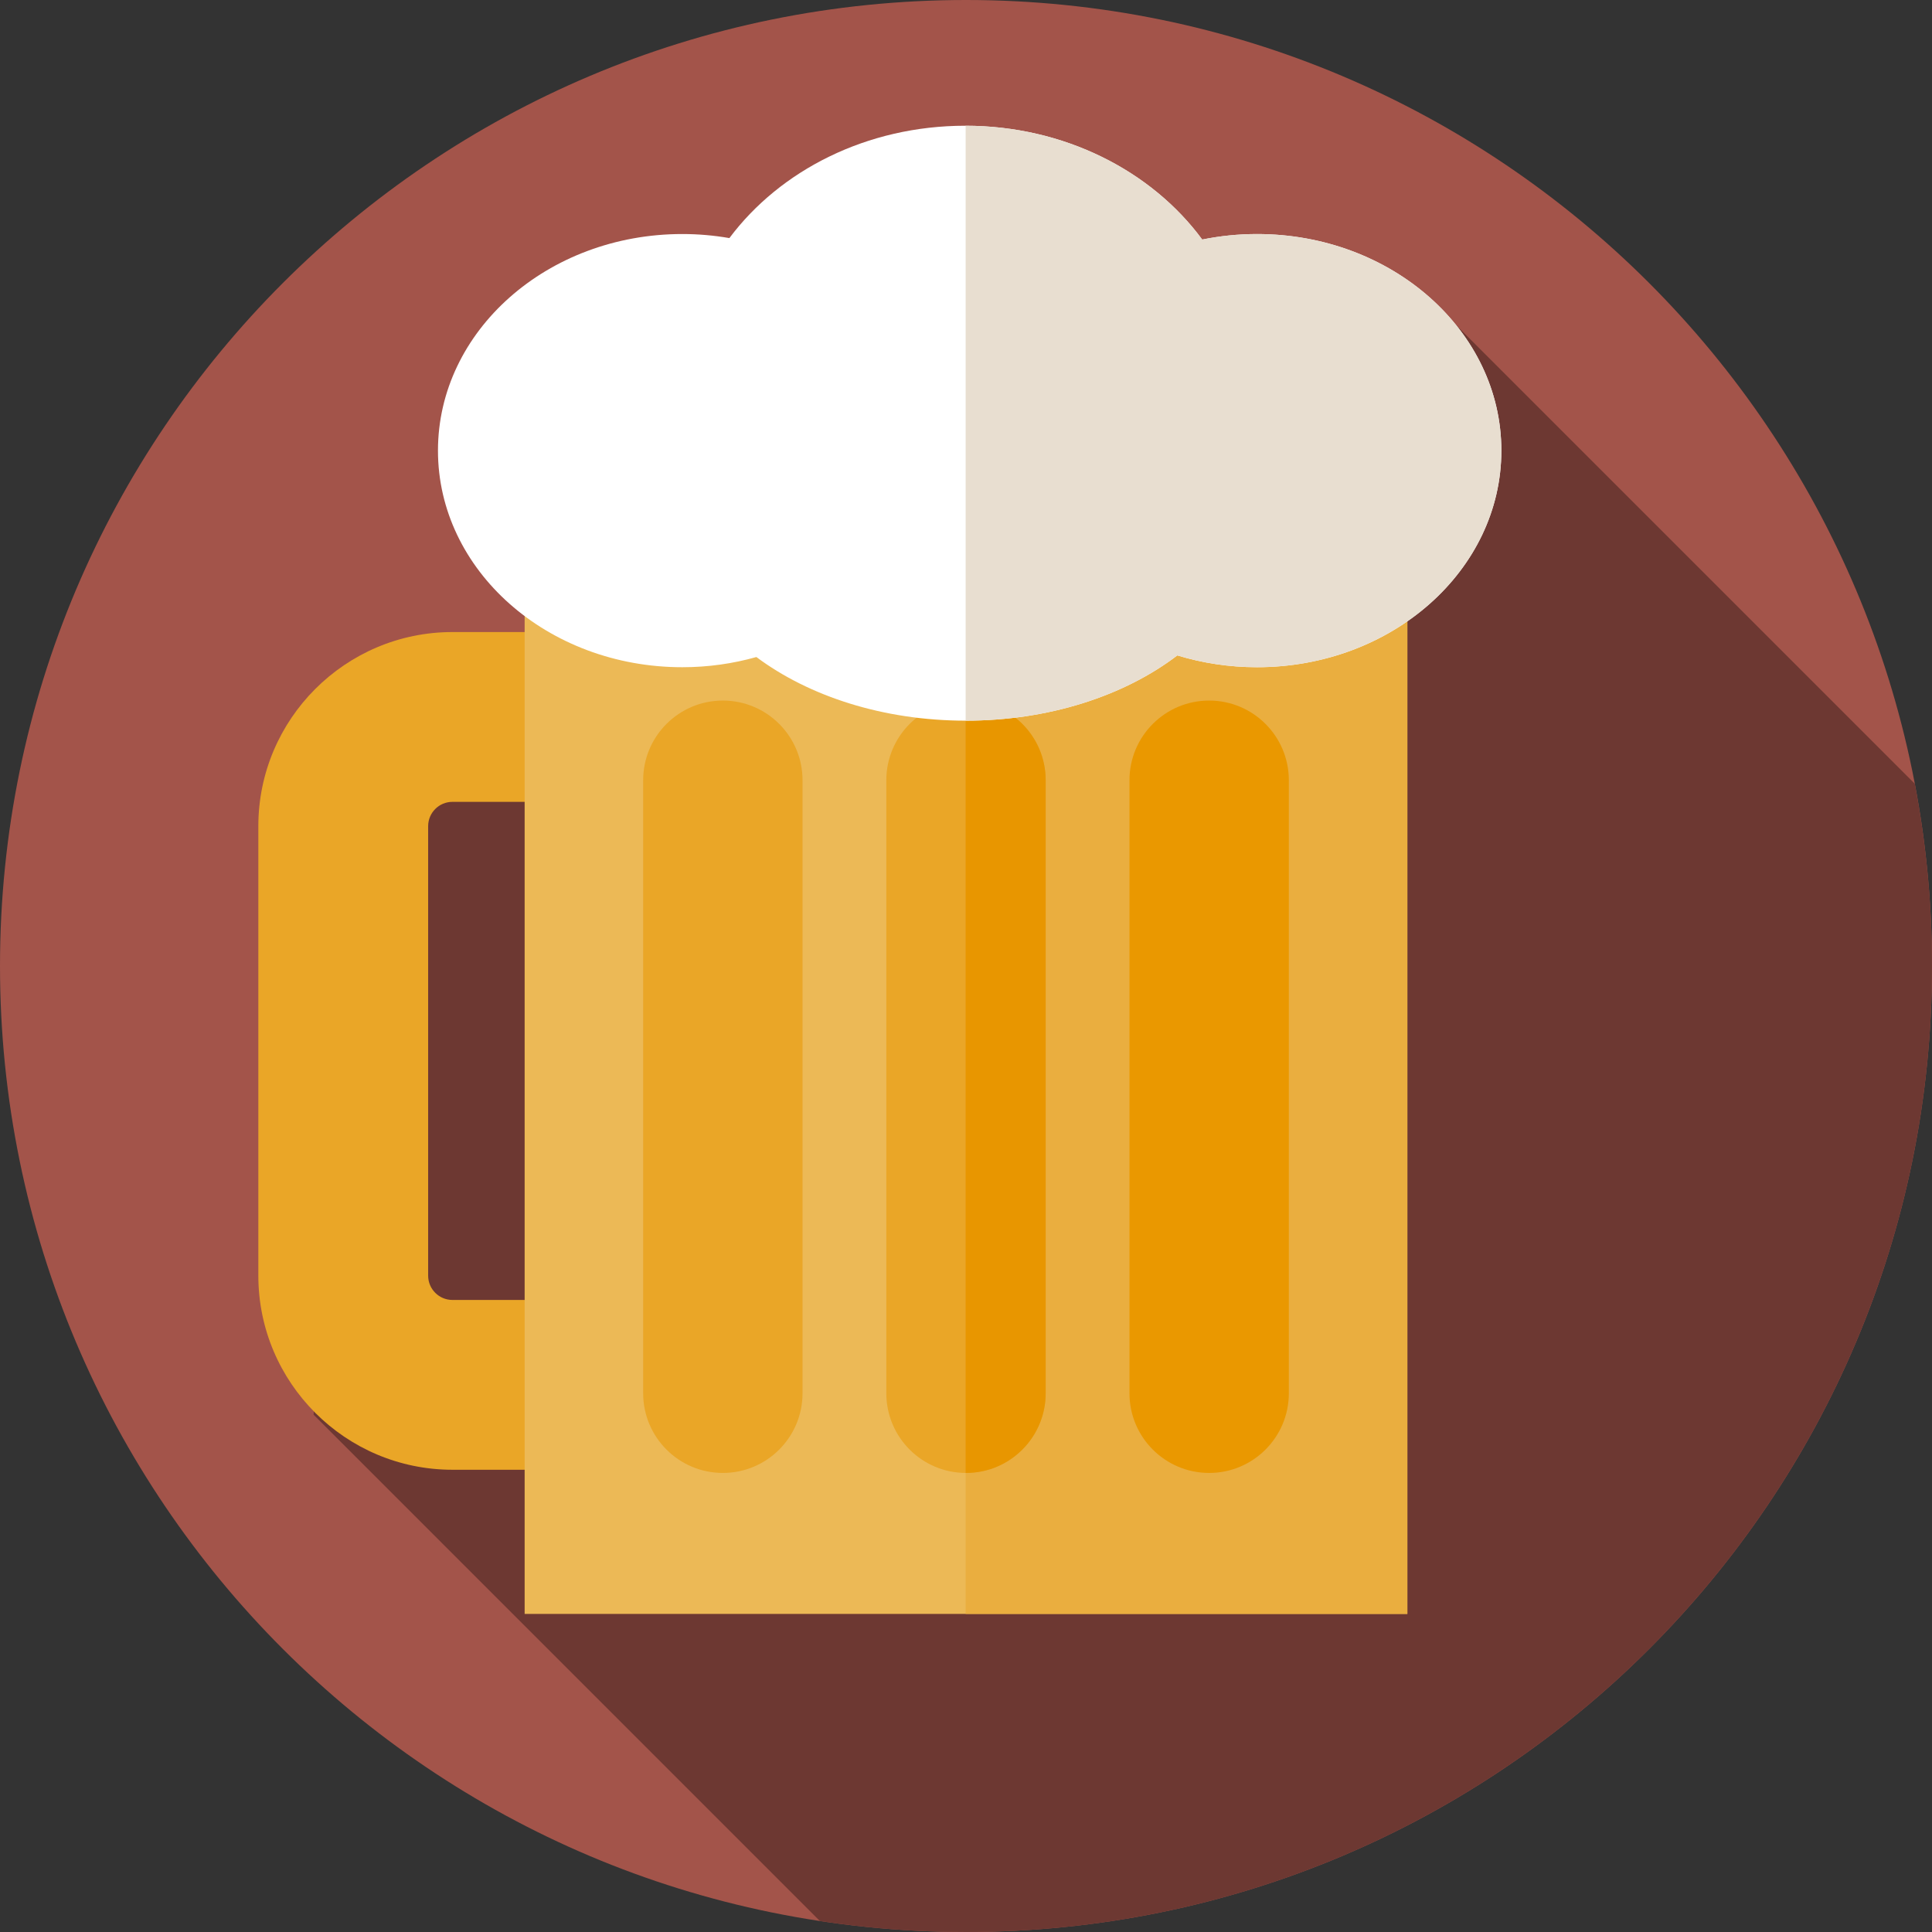 <svg xmlns="http://www.w3.org/2000/svg" xmlns:xlink="http://www.w3.org/1999/xlink" width="533" height="533" viewBox="0 0 400 400" version="1.1" style="">

<rect x="0" y="0" width="400" height="400" fill="#333333" stroke="none"/>

<g class="currentLayer" style=""><title>Layer 1</title>
<path style="stroke: none; fill-rule: nonzero; fill-opacity: 1;" d="M 400 200 C 400 310.457 310.457 400 200 400 C 89.543 400 0 310.457 0 200 C 0 89.543 89.543 0 200 0 C 310.457 0 400 89.543 400 200 Z M 400 200 " id="svg_1" class="" fill-opacity="1" fill="#a3544a"/>
<path style="stroke: none; fill-rule: nonzero; fill-opacity: 1;" d="M 400 200 C 400 187.098 398.766 174.484 396.43 162.262 L 301.496 67.328 L 73.754 163.652 L 64.926 292.902 L 169.746 397.723 C 179.613 399.223 189.715 400 200 400 C 310.457 400 400 310.457 400 200 Z M 400 200 " id="svg_2" class="" fill-opacity="1" fill="#6d3832"/>
<path style="stroke: none; fill-rule: nonzero; fill-opacity: 1;" d="M123.408,304.297 L93.674,304.297 C71.514,304.297 53.486,286.27 53.486,264.109 L53.486,171.047 C53.486,148.887 71.514,130.859 93.674,130.859 L123.408,130.859 L123.408,166.016 L93.674,166.016 C90.896,166.016 88.643,168.27 88.643,171.047 L88.643,264.109 C88.643,266.887 90.896,269.141 93.674,269.141 L123.408,269.141 zM123.408,304.297 " id="svg_3" class="" fill-opacity="1" fill="#eaa627"/>
<path style="stroke: none; fill-rule: nonzero; fill-opacity: 1;" d="M 108.621 115.855 L 291.379 115.855 L 291.379 334.145 L 108.621 334.145 Z M 108.621 115.855 " id="svg_4" class="" fill-opacity="1" fill="#ecb956"/>
<path style="stroke: none; fill-rule: nonzero; fill-opacity: 1;" d="M 199.926 115.855 L 291.379 115.855 L 291.379 334.145 L 199.926 334.145 Z M 199.926 115.855 " id="svg_5" class="" fill-opacity="1" fill="#eaae3f"/>
<path style="stroke: none; fill-rule: nonzero; fill-opacity: 1;" d="M 149.656 304.957 C 140.547 304.957 133.16 297.566 133.16 288.457 L 133.16 161.543 C 133.16 152.434 140.547 145.043 149.656 145.043 C 158.77 145.043 166.156 152.434 166.156 161.543 L 166.156 288.457 C 166.156 297.566 158.77 304.957 149.656 304.957 Z M 149.656 304.957 " id="svg_6" class="" fill-opacity="1" fill="#eaa627"/>
<path style="stroke: none; fill-rule: nonzero; fill-opacity: 1;" d="M250.34,304.957C241.23,304.957 233.844,297.566 233.844,288.457L233.844,161.543C233.844,152.434 241.23,145.043 250.34,145.043C259.453,145.043 266.84,152.434 266.84,161.543L266.84,288.457C266.84,297.566 259.453,304.957 250.34,304.957zM250.34,304.957" id="svg_7" class="" fill-opacity="1" fill="#ea9800"/>
<path style="stroke: none; fill-rule: nonzero; fill-opacity: 1;" d="M 200 304.957 C 190.887 304.957 183.504 297.566 183.504 288.457 L 183.504 161.543 C 183.504 152.434 190.887 145.043 200 145.043 C 209.113 145.043 216.496 152.434 216.496 161.543 L 216.496 288.457 C 216.496 297.566 209.113 304.957 200 304.957 Z M 200 304.957 " id="svg_8" class="" fill-opacity="1" fill="#eaa627"/>
<path style="stroke: none; fill-rule: nonzero; fill-opacity: 1;" d="M 200 145.043 C 199.977 145.043 199.953 145.051 199.926 145.051 L 199.926 304.953 C 199.953 304.953 199.977 304.957 200 304.957 C 209.113 304.957 216.496 297.566 216.496 288.457 L 216.496 161.543 C 216.496 152.434 209.113 145.043 200 145.043 Z M 200 145.043 " id="svg_9" class="" fill-opacity="1" fill="#e89600"/>
<path style=" stroke:none;fill-rule:nonzero;fill:rgb(100%,100%,100%);fill-opacity:1;" d="M 260.234 48.453 C 256.34 48.453 252.551 48.855 248.906 49.594 C 238.457 35.414 220.391 26.031 199.852 26.031 C 179.453 26.031 161.5 35.273 151.012 49.293 C 147.859 48.746 144.609 48.453 141.277 48.453 C 113.328 48.453 90.676 68.531 90.676 93.297 C 90.676 118.062 113.328 138.141 141.277 138.141 C 146.621 138.141 151.766 137.395 156.602 136.031 C 167.453 144.137 182.852 149.207 199.945 149.207 C 217.277 149.207 232.879 143.996 243.75 135.695 C 248.918 137.27 254.461 138.141 260.234 138.141 C 288.184 138.141 310.84 118.062 310.84 93.297 C 310.84 68.531 288.184 48.453 260.234 48.453 Z M 260.234 48.453 " id="svg_10" class=""/>
<path style="stroke: none; fill-rule: nonzero; fill-opacity: 1;" d="M 260.234 48.453 C 256.34 48.453 252.551 48.855 248.906 49.594 C 238.469 35.43 220.438 26.055 199.926 26.031 L 199.926 149.207 L 199.945 149.207 C 217.277 149.207 232.879 143.996 243.75 135.691 C 248.918 137.27 254.461 138.137 260.234 138.137 C 288.184 138.137 310.84 118.059 310.84 93.297 C 310.84 68.531 288.184 48.453 260.234 48.453 Z M 260.234 48.453 " id="svg_11" class="" fill-opacity="1" fill="#e8ded0"/>
</g></svg>